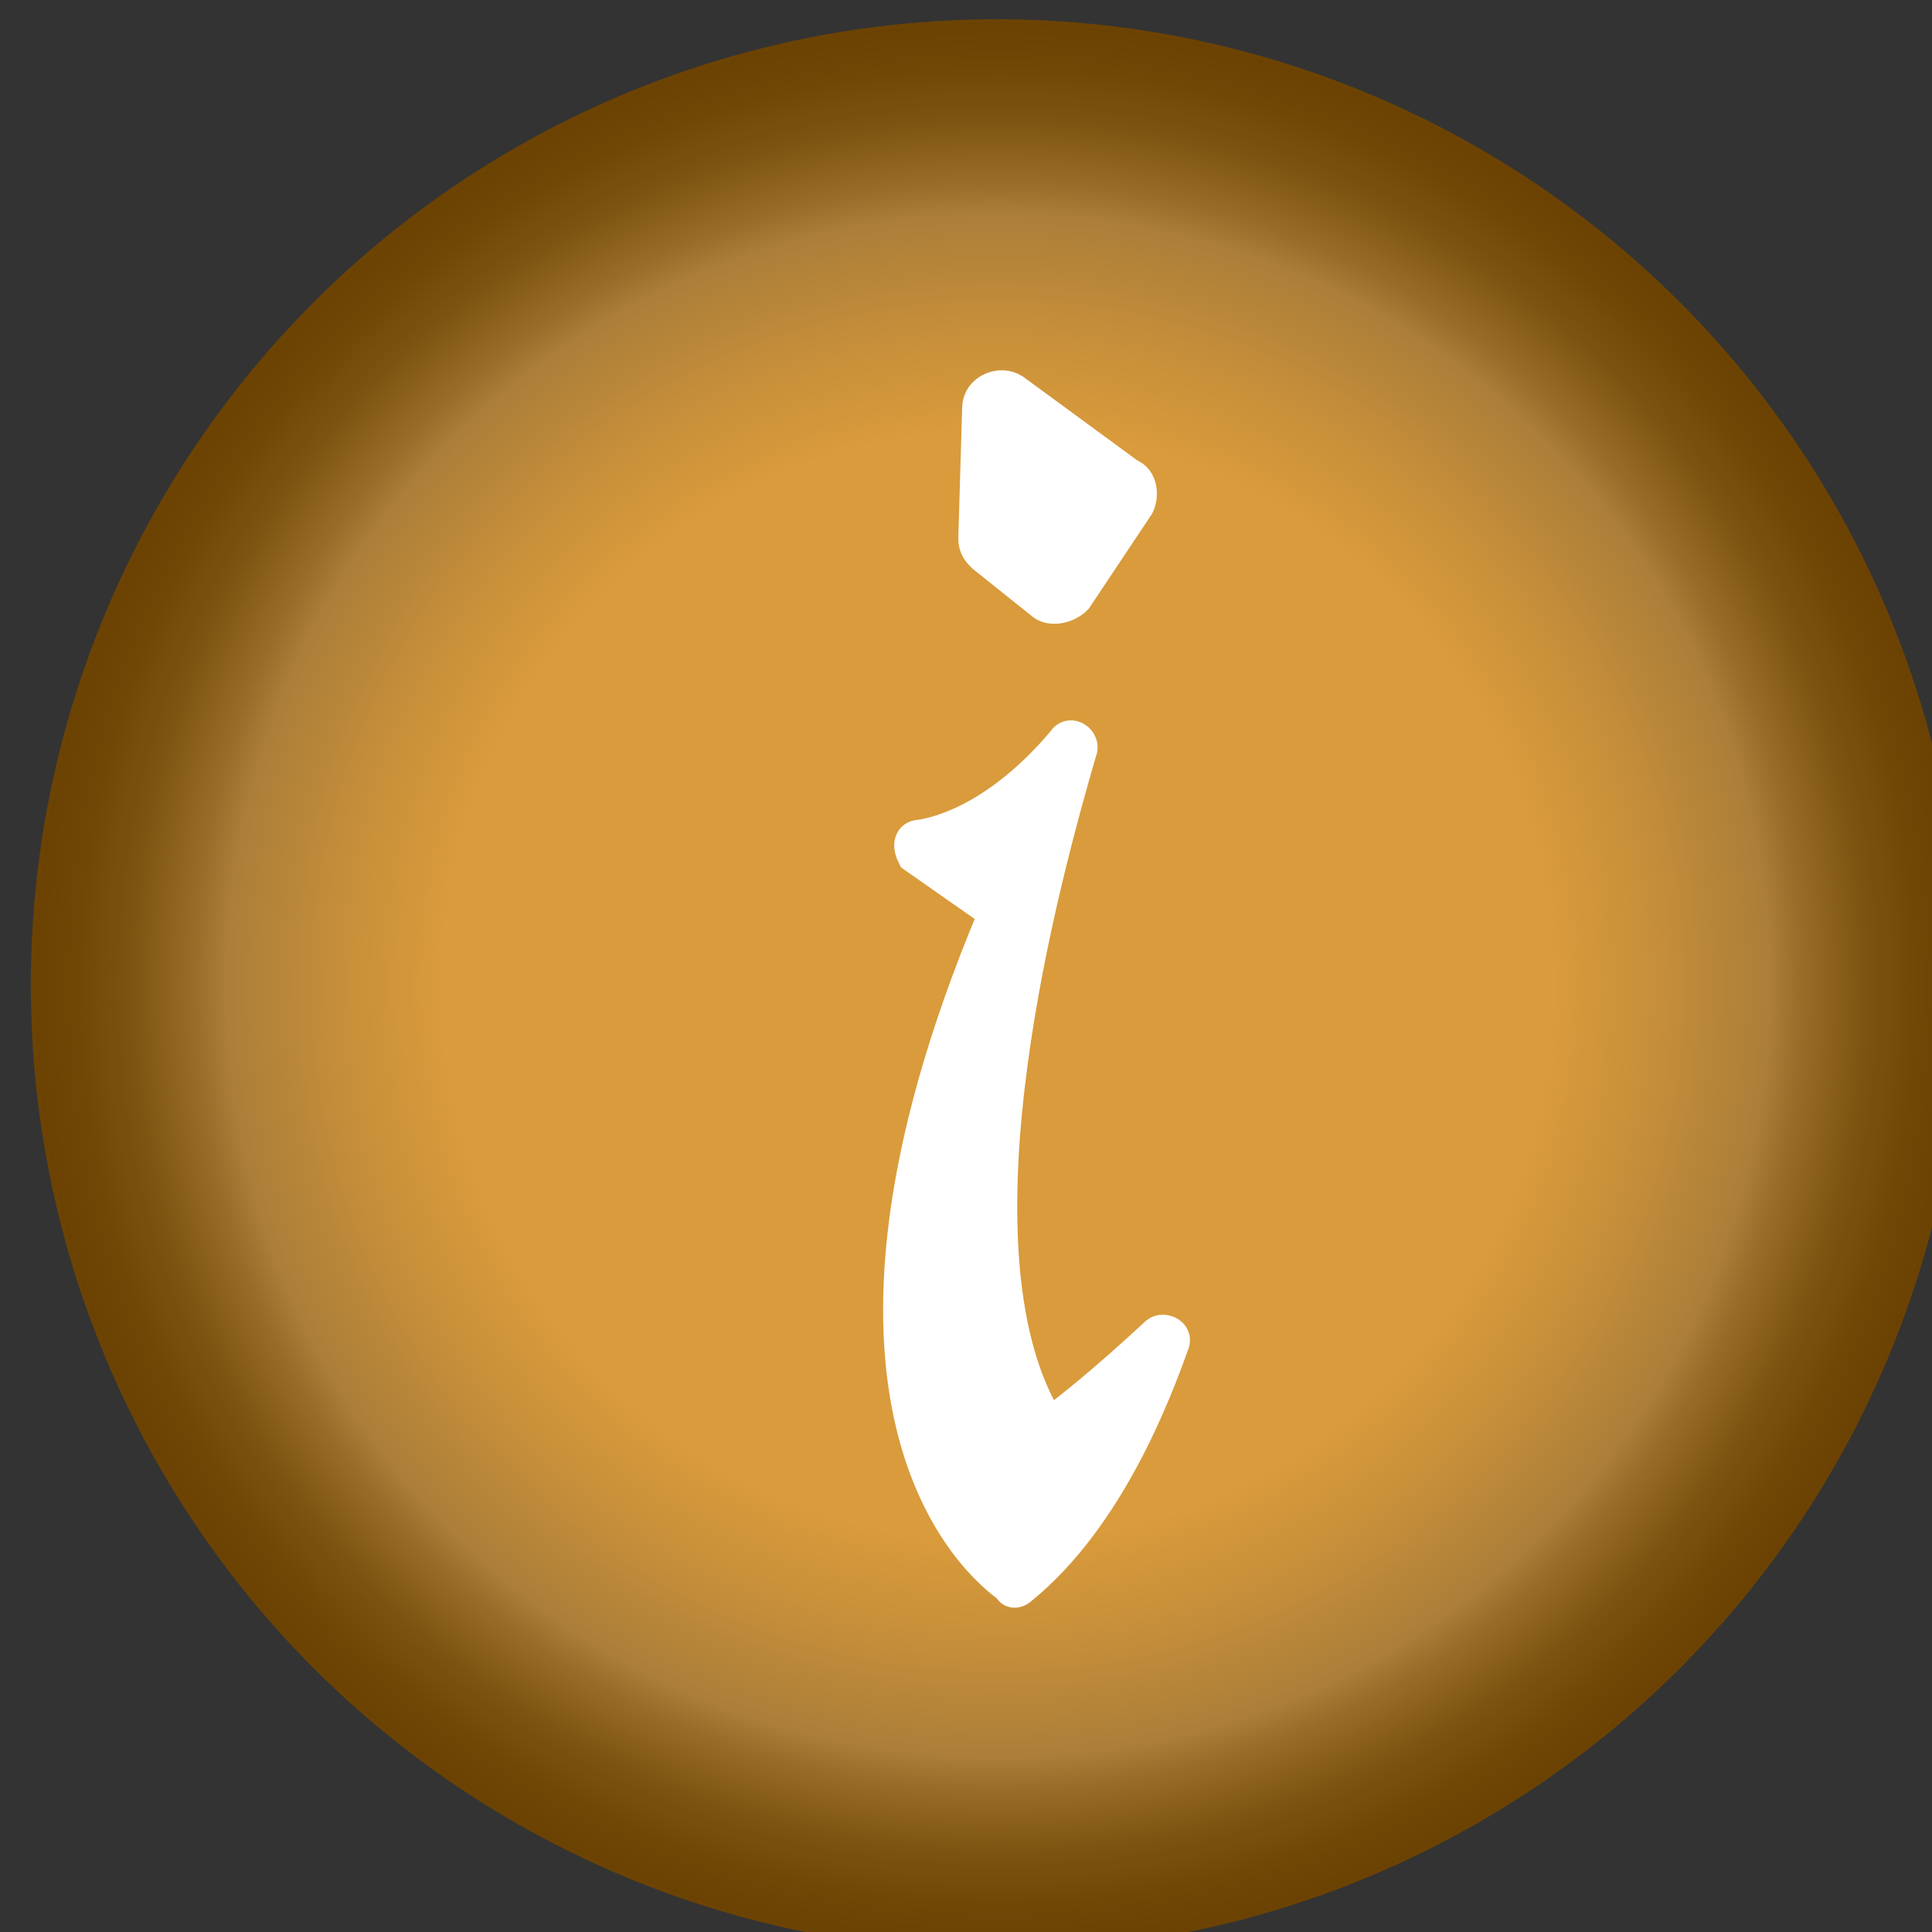 <?xml version="1.0" encoding="utf-8"?>
<!-- Generator: Adobe Illustrator 19.1.0, SVG Export Plug-In . SVG Version: 6.00 Build 0)  -->
<svg version="1.1" id="Layer_1" xmlns="http://www.w3.org/2000/svg" xmlns:xlink="http://www.w3.org/1999/xlink" x="0px" y="0px"
	 viewBox="0 0 50.2 50.2" style="enable-background:new 0 0 50.2 50.2;" xml:space="preserve">
<rect x="0" y="0" width="50.2" height="50.2" fill="#333333" stroke="none"/>
<style type="text/css">
	.st0{fill:url(#SVGID_1_);}
	.st1{fill:#FFFFFF;stroke:#FFFFFF;stroke-miterlimit:10;}
</style>
<radialGradient id="SVGID_1_" cx="25.93" cy="25.613" r="25.117" gradientUnits="userSpaceOnUse">
	<stop  offset="0.574" style="stop-color:#D99B3B"/>
	<stop  offset="0.662" style="stop-color:#CA913A"/>
	<stop  offset="0.798" style="stop-color:#AB7E39"/>
	<stop  offset="0.838" style="stop-color:#976B26;stop-opacity:0.99"/>
	<stop  offset="0.896" style="stop-color:#805511;stop-opacity:0.976"/>
	<stop  offset="0.951" style="stop-color:#734804;stop-opacity:0.962"/>
	<stop  offset="1" style="stop-color:#6E4300;stop-opacity:0.95"/>
</radialGradient>
<circle class="st0" cx="25.9" cy="25.6" r="25.1"/>
<g>
	<path class="st1" d="M29.3,12.4l-3-2.2c-0.3-0.2-0.8,0-0.8,0.4L25.4,14c0,0.2,0.1,0.3,0.2,0.4l1.5,1.2c0.2,0.2,0.6,0.1,0.8-0.1
		l1.6-2.4C29.6,12.9,29.6,12.5,29.3,12.4z"/>
	<path class="st1" d="M23.9,21.8c0.7-0.1,2.2-0.6,3.8-2.5c0.1-0.2,0.4,0,0.3,0.2c-0.9,3.1-3.6,12.8-0.9,17.4
		c0.1,0.1,0.2,0.1,0.3,0.1c0.4-0.3,1.3-1,2.7-2.3c0.1-0.1,0.4,0,0.3,0.2c-0.5,1.4-1.7,4.5-3.9,6.3c-0.1,0.1-0.2,0.1-0.2,0
		c-0.9-0.6-5.7-4.8-0.4-17.4c0-0.1,0-0.2-0.1-0.2l-2-1.4C23.7,22,23.7,21.8,23.9,21.8z"/>
</g>
</svg>
